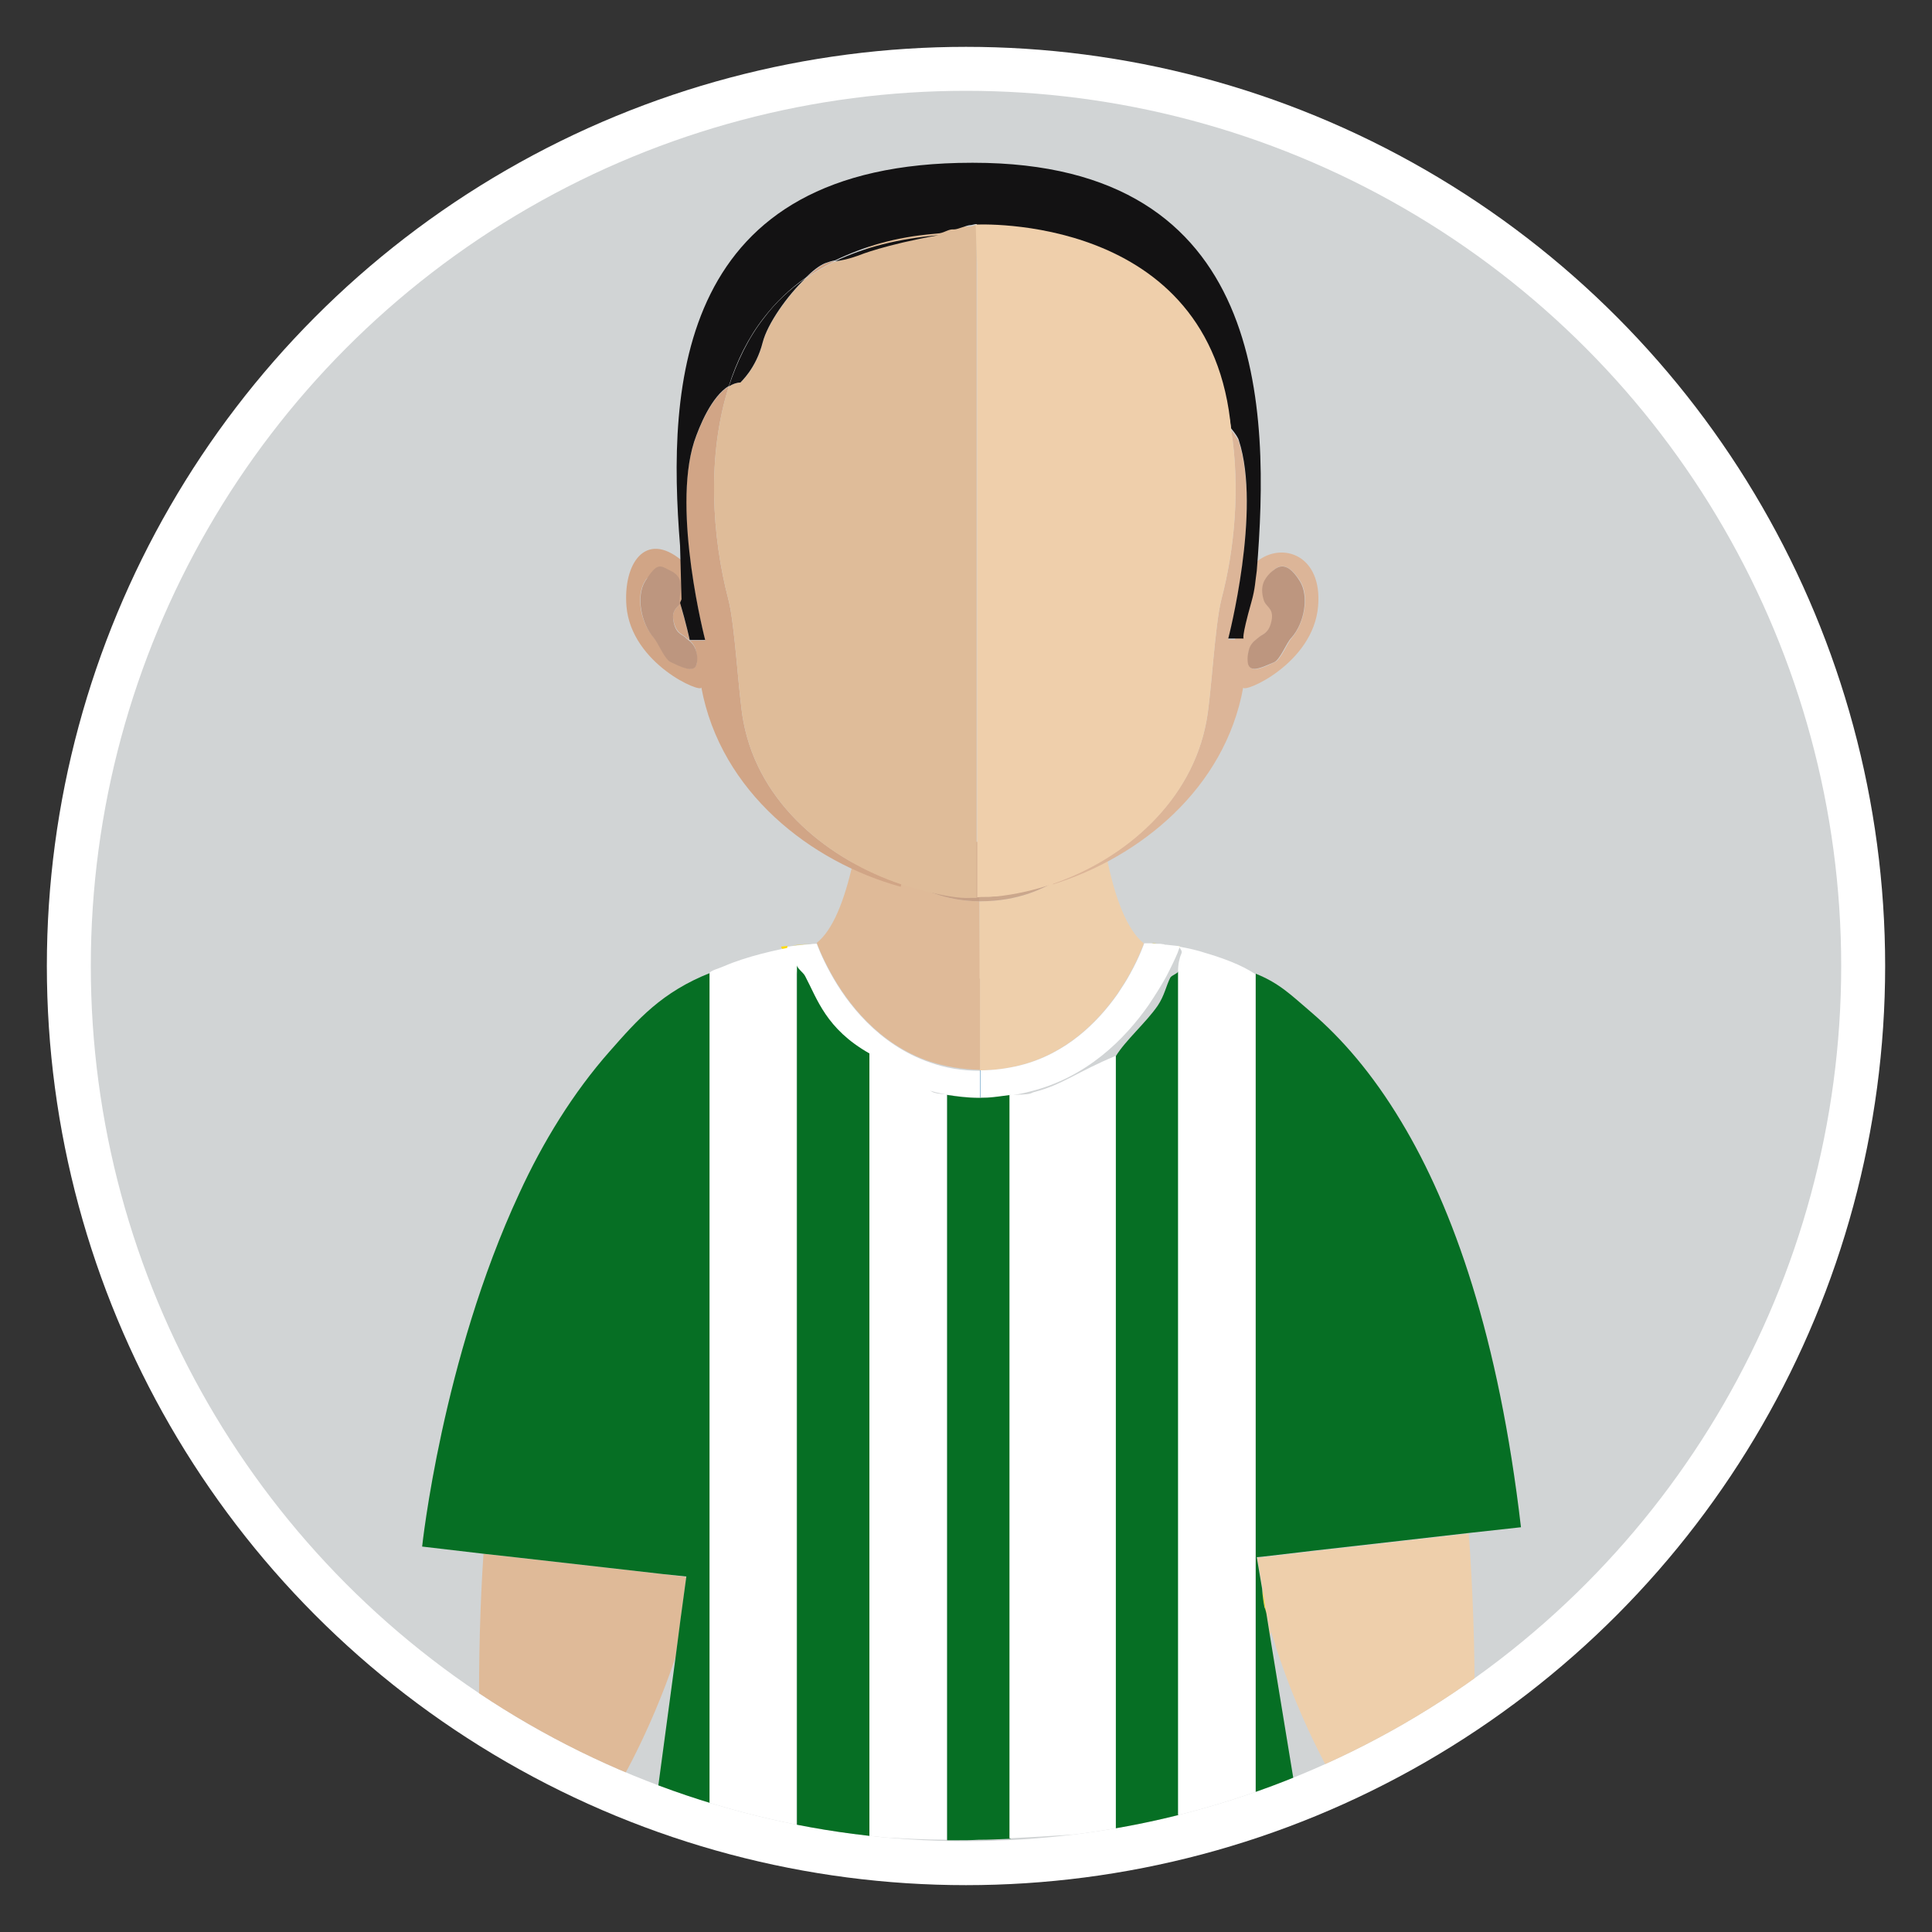 <?xml version="1.0" encoding="utf-8"?>
<!-- Generator: Adobe Illustrator 18.0.0, SVG Export Plug-In . SVG Version: 6.00 Build 0)  -->
<!DOCTYPE svg PUBLIC "-//W3C//DTD SVG 1.1//EN" "http://www.w3.org/Graphics/SVG/1.1/DTD/svg11.dtd">
<svg version="1.1" id="Layer_1" xmlns="http://www.w3.org/2000/svg" xmlns:xlink="http://www.w3.org/1999/xlink" x="0px" y="0px"
	 viewBox="0 0 400 400" enable-background="new 0 0 400 400" xml:space="preserve">
<rect x="0" y="0" width="400" height="400" fill="#333333" stroke="none"/>
<circle fill="#FFFFFF" cx="200" cy="200" r="190.3"/>
<circle fill="#D1D4D5" cx="200" cy="200" r="181.2"/>
<g>
	<defs>
		<circle id="SVGID_1_" cx="200" cy="200" r="181.2"/>
	</defs>
	<clipPath id="SVGID_2_">
		<use xlink:href="#SVGID_1_"  overflow="visible"/>
	</clipPath>
	<g clip-path="url(#SVGID_2_)">
		<path fill="#DFBA98" d="M137.2,325.9l-11.4-1.3l-18.5-2.1l-7.2-0.8c-0.7,10.4-1,21.6-0.9,33.8c0,0-0.2,2.2-0.5,5.9
			c9.3,3.8,18.9,7.1,28.7,9.9l0.1-0.7c0,0,6.9-11.2,12.4-27.6l1-7.7l1.2-8.8L137.2,325.9z"/>
		<path fill="#DFBA98" d="M202.8,186.6c-14.3-0.1-22.7-10.3-25.1-13.6c0,0.1,0,0.2-0.1,0.3c-0.3,1.9-0.6,3.6-1,5.3
			c-1.8,8-4.2,14-7.5,16.6l0,0c0,0,0.9,2.6,2.9,6.2c3.3,6,9.8,14.8,20.6,18.4c3.1,1,6.5,1.6,10.3,1.7v-18.9L202.8,186.6
			C202.8,186.6,202.8,186.6,202.8,186.6z"/>
		<path fill="#DFBA98" d="M203,221.6v-19c0,0-0.1,0-0.1,0v18.9C202.9,221.6,202.9,221.6,203,221.6z"/>
		<path fill="#EECFAB" d="M262.9,338.6c0.1-0.2,0.2-0.5,0.3-0.7c-0.4-1.2-0.7-2.4-1-3.7L262.9,338.6z"/>
		<path fill="#EECFAB" d="M229.1,177.3c-0.3-1.3-0.5-2.6-0.7-4v-0.1c0-0.1,0-0.3-0.1-0.4c-2.3,3.7-10.1,13.8-25.4,13.8
			c0,0-0.1,0-0.1,0v16c0,0,0.1,0,0.1,0v19l0,0c2.9,0,5.6-0.4,8.1-1c9.7-2.4,16.2-9,20.3-14.8c1-1.5,1.9-2.9,2.6-4.2
			c2-3.6,2.9-6.3,2.9-6.3l0,0C233.4,192.6,230.8,186,229.1,177.3z"/>
		<path opacity="0.7" fill="#BD967F" d="M177.8,171c-0.1,0.6-0.2,1.3-0.3,1.9c0,0.1,0.1,0.1,0.2,0.2c0.1-0.7,0.2-1.3,0.3-2
			C177.9,171,177.8,171,177.8,171z"/>
		<path opacity="0.7" fill="#BD967F" d="M228.3,172.9C228.3,172.9,228.3,172.8,228.3,172.9l0-0.1c-0.1-0.9-0.3-1.8-0.4-2.6
			c0,0,0,0-0.1,0C228,171.1,228.1,172,228.3,172.9z"/>
		<path fill="#DFBA98" d="M202.8,186.6C202.8,186.6,202.8,186.6,202.8,186.6l0.1-12.3c0,0-0.1,0-0.1,0c-0.2,0-0.4,0-0.6,0
			c-0.1,0-0.2,0-0.3,0c-0.1,0-0.2,0-0.3,0c-0.1,0-0.2,0-0.2,0c-0.1,0-0.2,0-0.2,0c-7.4,0-15.3-1.1-23.1-3.3c-0.1,0.7-0.2,1.4-0.3,2
			C180,176.4,188.5,186.6,202.8,186.6z"/>
		<path fill="#EECFAB" d="M209.2,173.9c-0.2,0-0.3,0-0.5,0c-0.7,0.1-1.4,0.1-2.2,0.2c-0.3,0-0.6,0-1,0.1c-0.9,0.1-1.9,0.1-2.8,0.1
			v12.3c0,0,0,0,0.1,0c15.3,0,23.1-10.1,25.4-13.8c-0.1-0.9-0.3-1.8-0.4-2.8C221.6,172.1,215.3,173.3,209.2,173.9z"/>
		<path opacity="0.7" fill="#BD967F" d="M227.9,170.1c-6.3,1.9-12.5,3.2-18.6,3.8c-0.2,0-0.3,0-0.5,0c-0.7,0.1-1.4,0.1-2.2,0.2
			c-0.3,0-0.6,0-1,0.1c-0.9,0.1-1.9,0.1-2.8,0.1c0,0-0.1,0-0.1,0c-0.2,0-0.4,0-0.6,0c-0.1,0-0.2,0-0.3,0c-0.1,0-0.2,0-0.3,0
			c-0.1,0-0.2,0-0.2,0c-0.1,0-0.2,0-0.2,0c-7.4,0-15.3-1.1-23.1-3.3c-0.1,0.7-0.2,1.4-0.3,2c2.4,3.3,10.8,13.5,25.1,13.6
			c0,0,0,0,0.1,0c0,0,0,0,0.1,0c15.3,0,23.1-10.1,25.4-13.8C228.1,172,228,171.1,227.9,170.1z"/>
		<path fill="#D1A586" d="M178.1,170.1c-0.1,0-0.1,0-0.2-0.1c0,0.3-0.1,0.7-0.1,1c0.1,0,0.1,0,0.2,0
			C178,170.7,178.1,170.4,178.1,170.1z"/>
		<path fill="#D1A586" d="M178.1,170.1c0,0.3-0.1,0.7-0.1,1c7.9,2.1,15.7,3.3,23.1,3.3c0.1,0,0.2,0,0.2,0c-0.1,0-0.2,0-0.3,0
			C194,174.2,186.1,172.7,178.1,170.1z"/>
		<path fill="#DCB598" d="M227.9,169.8c0,0.1,0,0.2,0,0.3c0,0,0,0,0.1,0C227.9,170,227.9,169.9,227.9,169.8
			C227.9,169.8,227.9,169.8,227.9,169.8z"/>
		<path fill="#DCB598" d="M202.7,174.3c0,0,0.1,0,0.1,0v0C202.8,174.3,202.8,174.3,202.7,174.3z"/>
		<path fill="#DCB598" d="M201.3,174.3c0.1,0,0.2,0,0.2,0c0.1,0,0.2,0,0.3,0c-0.1,0-0.3,0-0.4,0
			C201.4,174.3,201.4,174.3,201.3,174.3z"/>
		<path fill="#DCB598" d="M202.9,174.3C202.9,174.3,202.9,174.3,202.9,174.3L202.9,174.3c0.9,0,1.8,0,2.8-0.1
			C204.8,174.3,203.8,174.3,202.9,174.3z"/>
		<path fill="#DCB598" d="M208.8,174c-0.7,0.1-1.4,0.1-2.2,0.2C207.4,174.1,208.1,174.1,208.8,174z"/>
		<path fill="#DCB598" d="M227.9,170.1c0-0.1,0-0.2,0-0.3c-6.2,2.1-12.4,3.5-18.6,4.1C215.3,173.3,221.6,172.1,227.9,170.1z"/>
		<path fill="#DCB598" d="M201,174.3c0.1,0,0.2,0,0.3,0c0,0,0.1,0,0.1,0C201.3,174.3,201.2,174.3,201,174.3z"/>
		<path fill="#DFBC99" d="M202.2,174.3c0.2,0,0.4,0,0.6,0c-0.3,0-0.6,0-0.9,0C202,174.3,202.1,174.3,202.2,174.3z"/>
		<path fill="#DFBC99" d="M179.5,157.4c0-0.2,0-0.4,0-0.5c0,0-0.1,0-0.1,0c-0.2,2.1-0.4,4.2-0.6,6.2c-0.2,2.4-0.5,4.7-0.9,6.9
			c0.1,0,0.1,0,0.2,0.1c0.3-2.1,0.6-4.2,0.8-6.4C179.1,161.6,179.3,159.5,179.5,157.4z"/>
		<path fill="#DFBC99" d="M202.9,159.9v14.4c0,0,0,0,0.1,0L202.9,159.9C202.9,159.9,202.9,159.9,202.9,159.9z"/>
		<path fill="#EFCFAB" d="M209.2,173.9c-0.2,0-0.3,0-0.5,0C208.9,174,209.1,174,209.2,173.9z"/>
		<path fill="#EFCFAB" d="M206.6,174.1c-0.3,0-0.6,0-1,0.1C206,174.2,206.3,174.2,206.6,174.1z"/>
		<path fill="#EFCFAB" d="M226.5,156.6C226.5,156.6,226.5,156.6,226.5,156.6c0,0.2,0,0.4,0,0.6c0.2,2.1,0.4,4.1,0.6,6.1
			c0.3,2.3,0.5,4.4,0.8,6.5c0,0,0,0,0.1,0c-0.3-2.3-0.6-4.6-0.9-7.1C226.9,160.7,226.7,158.7,226.5,156.6z"/>
		<path fill="#EECFAB" d="M305.3,354.7c0.1-13.5-0.4-25.9-1.2-37.2l-14,1.6l-18.5,2.1l-2.5,0.3l-7.7,0.9l-1.1,0.1l1.1,6.5l0.8,5.2
			c0.3,1.2,0.7,2.5,1,3.7c4.8,16.1,11.5,28.1,13.3,31.2c9.9-3.1,19.6-6.8,29-11C305.4,355.9,305.3,354.7,305.3,354.7z"/>
		<path fill="#FCDB0D" d="M237.1,195.3c0,0,0.1,0,0.2,0C237.2,195.3,237.1,195.3,237.1,195.3z"/>
		<path fill="#FCDB0D" d="M237.6,195.3c0.1,0,0.3,0,0.4,0C237.8,195.3,237.7,195.3,237.6,195.3z"/>
		<path fill="#FCDB0D" d="M240.1,195.4c0.3,0,0.6,0.1,0.9,0.1C240.7,195.5,240.4,195.4,240.1,195.4z"/>
		<path fill="#FCDB0D" d="M238.4,195.3c0.3,0,0.7,0,1.2,0.1C239.1,195.4,238.7,195.3,238.4,195.3z"/>
		<path fill="#FCDB0D" d="M262.2,334.2l-0.8-5.2c0.1,1.6,0.2,2.9,0.5,3.9C261.9,333.3,262.1,333.7,262.2,334.2z"/>
		<path fill="#1B75B9" d="M237.3,195.3c0.1,0,0.2,0,0.3,0C237.5,195.3,237.4,195.3,237.3,195.3z"/>
		<path fill="#1B75B9" d="M238,195.3c0.1,0,0.3,0,0.4,0C238.3,195.3,238.1,195.3,238,195.3z"/>
		<path fill="#1B75B9" d="M241,195.5c0.2,0,0.4,0,0.5,0.1C241.4,195.5,241.2,195.5,241,195.5z"/>
		<path fill="#1B75B9" d="M239.6,195.4c0.2,0,0.3,0,0.5,0C239.9,195.4,239.7,195.4,239.6,195.4z"/>
		<path fill="#1B75B9" d="M237.1,195.3c-0.1,0-0.2,0-0.2,0l0,0C236.9,195.3,237,195.3,237.1,195.3z"/>
		<polygon fill="#1B75B9" points="236.9,195.3 236.9,195.3 236.9,195.3 		"/>
		<path fill="#1B75B9" d="M203,221.6c-0.1,0-0.1,0-0.1,0v5.6c0.1,0,0.1,0,0.1,0V221.6z"/>
		<g>
			<path fill="#FFFFFF" d="M241.5,195.6c-0.2,0-0.4,0-0.5-0.1c-0.3,0-0.6-0.1-0.9-0.1c-0.2,0-0.3,0-0.5,0c-0.5,0-0.8,0-1.2-0.1
				c-0.1,0-0.3,0-0.4,0c-0.2,0-0.3,0-0.4,0c-0.1,0-0.2,0-0.3,0c-0.1,0-0.1,0-0.2,0c-0.1,0-0.2,0-0.2,0l0,0c0,0-0.9,2.7-2.9,6.3
				c-0.7,1.3-1.6,2.7-2.6,4.2c-4.1,5.8-10.6,12.4-20.3,14.8c-2.5,0.6-5.2,1-8.1,1l0,0l0,5.6c0.1,0,0.3,0,0.4,0
				c3.5,0,6.8-0.4,9.8-1.2c11.8-2.9,19.7-10.9,24.6-17.9c1.4-2.1,2.6-4,3.6-5.8c1.1-2.1,1.9-3.8,2.4-5c0.2-0.6,0.4-1.1,0.5-1.4
				C243.3,195.8,242.4,195.7,241.5,195.6z"/>
			<path fill="#FFFFFF" d="M172,201.6c-2-3.6-2.9-6.2-2.9-6.2l0,0c-0.4,0-0.8,0-1.3,0.1c-1.8,0.1-3.5,0.3-5.3,0.6
				c0.1,0.3,0.3,0.7,0.5,1.1c0.5,1.2,1.3,2.9,2.4,5c3.9,7.3,11.8,18.6,25.4,23.1c3.6,1.2,7.6,1.9,12.1,2v-5.6
				c-3.8,0-7.2-0.6-10.3-1.7C181.8,216.3,175.3,207.6,172,201.6z"/>
		</g>
		<g>
			<path fill="#D1A586" d="M153.9,149.3c-1-5.3-1.7-19.9-3.1-25.2c-3.4-13-4.5-29.7,0.1-44.1c-3.6,2.2-6.1,8.3-7.2,11.6
				c-4.7,14.4,2.3,41,2.3,41h-3.2c0,0-0.7-3.3-2-7.7c-0.6,1-1.7,1.4-1.4,3.4c0.5,2.7,1.7,2.9,2.4,3.5c0.7,0.6,1.6,1.1,2.1,2.3
				c0.4,1.2,0.5,2.4,0.3,3.4c-0.5,2-3.3,0.4-5.3-0.5c-1.3-0.6-2.5-4-3.6-5.1c-2.6-2.9-3.8-8.5-1.7-11.7c2.4-3.8,6.5,5.4,8.4,6.3
				c-0.4-1.2-0.4-9.3-0.9-10.5c-7.5-6.2-12.1,0.7-11.4,9.5c1,12,15.7,18.2,15.5,16.8c4,21.7,22.7,36.2,41.3,41.3
				c0-0.2,0.1-0.4,0.1-0.6C172,178.2,157.1,166.7,153.9,149.3z"/>
			<path fill="#D1A586" d="M170.8,54.6c-1.1,0.5-2.5,1.6-4,3c1.9-1.3,3.9-2.5,6-3.5C172.2,54.1,171.5,54.3,170.8,54.6z"/>
			<path fill="#BD967F" d="M133.6,120.3c-2,3.2-0.8,8.8,1.7,11.7c1,1.1,2.3,4.6,3.6,5.1c1.9,0.9,4.8,2.4,5.3,0.5
				c0.3-1,0.2-2.3-0.3-3.4c-0.5-1.2-1.4-1.6-2.1-2.3c-0.7-0.6-2-0.8-2.4-3.5c-0.3-2,0.7-2.5,1.4-3.4c-0.6-2.1,1.8-5.2-2.3-7
				C136.6,117,136,116.5,133.6,120.3z"/>
			<path fill="#DCB598" d="M254.3,132.5c0,0,6.9-26.5,2.2-41c-0.2-0.5-0.8-1.4-1.6-2.5c1.9,12,0.7,24.7-2,35
				c-1.4,5.4-2.1,19.9-3.1,25.2c-3,16.6-16.8,28.5-31.8,33.7c0,0.1,0,0.1,0,0.2c18-5.6,35.6-19.8,39.4-40.8
				c-0.2,1.4,14.5-4.8,15.5-16.8c0.9-10.6-7.4-13.4-12.6-9.3c-3.1,8-4.6,16.2-4.6,16.2H254.3z M258.8,134.1c0.5-1.2,1.3-1.6,2.1-2.3
				c0.7-0.6,2-0.8,2.5-3.5c0.4-2.4-1.3-2.6-1.7-4.2c-0.7-2.9,0.2-4.4,1.4-5.5c1.1-1.1,3-3.1,6.1,1.7c2,3.2,0.8,8.8-1.7,11.7
				c-1,1.1-2.3,4.6-3.6,5.1c-1.9,0.9-4.8,2.4-5.3,0.5C258.3,136.5,258.3,135.2,258.8,134.1z"/>
			<path fill="#BD967F" d="M263.8,137.1c1.3-0.6,2.5-4,3.6-5.1c2.6-2.9,3.7-8.5,1.7-11.7c-3-4.8-4.9-2.7-6.1-1.7
				c-1.2,1.2-2.2,2.7-1.4,5.5c0.4,1.6,2.1,1.7,1.7,4.2c-0.5,2.7-1.7,2.9-2.5,3.5c-0.7,0.6-1.6,1.1-2.1,2.3c-0.4,1.2-0.5,2.4-0.3,3.4
				C259,139.5,261.8,137.9,263.8,137.1z"/>
			<path fill="#DFBC99" d="M202.3,155.7L202.3,155.7l0,21c0,0,0,0,0,0V155.7z"/>
			<path fill="#DFBC99" d="M186.6,183.1c-14.6-4.9-29.5-16.4-32.7-33.8c-1-5.3-1.7-19.9-3.1-25.2c-3.4-13-4.5-29.7,0.1-44.1
				c0.8-0.5,1.6-0.8,2.4-0.8c0,0,3.2-2.7,4.6-8.2c1-3.9,5.1-9.7,8.9-13.3c1.9-1.3,3.9-2.5,6-3.5c2.7-0.3,6.2-2.5,6.2-2.5
				s2.2-2,13.3-4c1.3-0.1,3.5-0.6,4.8-0.7c1,0.1,1.7-0.3,2.6-0.1c0.2,0.1,0.9-0.1,1.1,0c0.2,0.1,1.2-0.4,1.4-0.3v109.2h0v21v9.1
				c0,0-0.1,0-0.1,0c-0.2,0-0.4,0-0.5,0c-0.1,0-0.2,0-0.3,0c-0.1,0-0.2,0-0.3,0c0,0-0.1,0-0.1,0v0
				C196.2,186.2,186.6,183.1,186.6,183.1z"/>
			<path fill="#131213" d="M140.8,124.8c0.1-0.2,0.3-0.4,0.3-0.7"/>
			<path fill="#131213" d="M141.1,124.1c-0.1,0.3-0.2,0.5-0.3,0.7c1.3,4.4,2,7.7,2,7.7h3.2c0,0-6.9-26.5-2.3-41
				c1.1-3.3,3.6-9.4,7.2-11.6c1.6-5.1,4-10,7.3-14.2c2.4-3.1,5.3-5.9,8.6-8.2c1.4-1.4,2.8-2.5,4-3c0.8-0.3,1.5-0.5,2.1-0.6
				c6.1-2.9,12.4-4.8,20.6-5.5c0.1,0,0.9-0.1,1-0.1c1.2-0.2,1.9-0.9,3-0.8c0.9,0,2.6-0.9,3.5-0.9c0.2,0,0.8-0.2,1-0.2
				c0.1,0,0.1,0,0.2,0c0.2,0,0.1,1.8,0.2,1.8c5.3,0,10.3,0.5,14.8,1.3c0,0,0,0,0,0l0,0c12.3,2.3,21.8,7.7,28.3,16
				c5.2,6.7,8.1,14.8,9.4,23.2c0.9,1.1,1.5,2,1.6,2.5c4.7,14.4-2.2,41-2.2,41h3.2c0,0-0.6,0.2,1.6-7.6c0.8-2.8,0.8-4.5,1.1-6.4
				c2.7-33.4,2.4-84.5-58.7-84.5c0,0-0.1,0-0.1,0c-0.1,0-0.1,0-0.2,0c-61,0-63.1,45.9-60.4,79.3"/>
			<path fill="#131213" d="M178,52.8c0,0,5.1-2.1,16.3-4.1c-8.2,0.7-15.4,2.5-21.4,5.4C175.5,53.8,178,52.8,178,52.8z"/>
			<path fill="#131213" d="M157.9,70.9c1-3.9,5.1-9.7,8.9-13.3c-3.3,2.3-6.2,5-8.6,8.2c-3.3,4.2-5.6,9.1-7.3,14.2
				c0.8-0.5,1.6-0.8,2.4-0.8C153.3,79.1,156.5,76.4,157.9,70.9z"/>
			<path fill="#EFCFAB" d="M254.9,89"/>
			<path fill="#EFCFAB" d="M218,183c-3.9,1.3-7.8,2.2-11.7,2.6c-0.1,0-0.2,0-0.3,0c-0.5,0-0.9,0.1-1.4,0.1c-0.2,0-0.4,0-0.6,0
				c-0.6,0-1.2,0-1.7,0.1v-9.1v-21v-101l-0.3-8.2c0,0,49-2.6,52.9,42.5c1.9,12,0.7,24.7-2,35c-1.4,5.4-2.1,19.9-3.1,25.2
				C246.8,165.9,233,177.8,218,183L218,183z"/>
		</g>
		<path fill="#FCDB0D" d="M167.6,195.4c-1.2,0.1-2.6,0.2-3.6,0.4v0C165,195.7,166.4,195.5,167.6,195.4z"/>
		<g>
			<path fill="#066F24" d="M202.9,227.3c-0.1,0,0,0-0.1,0l-0.1,0c-2.4,0-4.6-0.3-6.6-0.6v154.3c0,0,1.4,0,2.1,0c1.6,0,2.7,0,4.4-0.1
				c2.4,0,3.6-0.1,6.6-0.2V226.7C206,227.1,205.2,227.3,202.9,227.3z"/>
			<path fill="#066F24" d="M242.3,202.4c-0.9,1.8-1.2,3.7-2.6,5.8c-2.4,3.5-6.7,7.2-8.7,10.5v160.6c2-0.5,5-1.2,13-2V201
				C244,201.5,242.6,201.9,242.3,202.4z"/>
			<path fill="#066F24" d="M166.7,202.1c-0.4-0.8-1.7-1.6-1.7-2.3v178.9c2,0.6,10,1.1,15,1.4v-162C171,213,169.2,206.8,166.7,202.1z
				"/>
			<path fill="#066F24" d="M126.2,217.7c-7.5,8.5-13.8,18.7-18.7,29.4c-16,34.4-20.1,73.1-20.1,73.1l12.8,1.5l7.2,0.8l18.5,2.1
				l11.4,1.3l4.8,0.5l-1.2,8.8l-1,7.7l-4.1,30.5c3,0.7,6.4,1.4,9.5,2.1c0.5,0.1,1.8,0.2,1.8,0.3V201.4
				C137,205.4,132.1,211,126.2,217.7z"/>
			<path fill="#066F24" d="M290.1,232.2c-6-10-12.4-17.3-18.6-22.6c-4-3.4-6.5-6-11.5-8v171.9c0,0,0.3-0.1,0.5-0.1
				c2.6-0.6,5.2-1.3,7.8-2l-5.4-32.9l-0.7-4.4c-0.1-0.4-0.2-0.9-0.4-1.3c-0.2-1-0.4-2.3-0.5-3.9l-1.1-6.5l1.1-0.1l7.7-0.9l2.5-0.3
				l18.5-2.1l14-1.6l10.9-1.2C310.3,276.8,300.9,250.1,290.1,232.2z"/>
		</g>
		<path fill="#FCDB0D" d="M162.4,197.2c0.3,0.7,0.6,1.6,0.6,2.6v-4c0,0.1-0.8,0.1-1.3,0.2C161.8,196.3,162.2,196.7,162.4,197.2z"/>
		<path fill="#FCDB0D" d="M244,195.9c0.1,0,0.2,0,0.3,0c0,0,0,0,0,0C244.2,196,244.1,195.9,244,195.9z"/>
		<g>
			<path fill="#FFFFFF" d="M163.4,197.2c-0.2-0.5-0.1-0.9-0.3-1.1c0.5-0.1,1.8-0.1,1.8-0.2v0c-4,0.7-10.3,2.1-14.9,4.1
				c-1.1,0.5-3.1,1-3.1,1.5v174.3c2,1.2,10,2.2,18,3V199.8C165,198.8,163.7,197.9,163.4,197.2z"/>
			<path fill="#FFFFFF" d="M191.6,225.3c-4.9-1.7-9.6-4.2-11.6-7.1v162c5,0.4,12,0.7,16,0.7V226.6
				C192,226.3,193.3,225.8,191.6,225.3z"/>
			<path fill="#FFFFFF" d="M214.1,226.1c-1,0.3-0.1,0.5-5.1,0.6v153.9c6-0.3,14-0.8,22-1.4V218.6C223,221.9,220,224.6,214.1,226.1z"
				/>
			<path fill="#FFFFFF" d="M249.9,197.4c-2.1-0.7-4-1.1-5.7-1.4c-0.1,0.3,0.7,0.8,0.4,1.4c-0.4,0.9-0.7,2.2-0.7,3.7v176.2
				c3-1,10-2.2,16-3.7V201.7C257,199.7,252.9,198.3,249.9,197.4z"/>
		</g>
	</g>
</g>
</svg>
